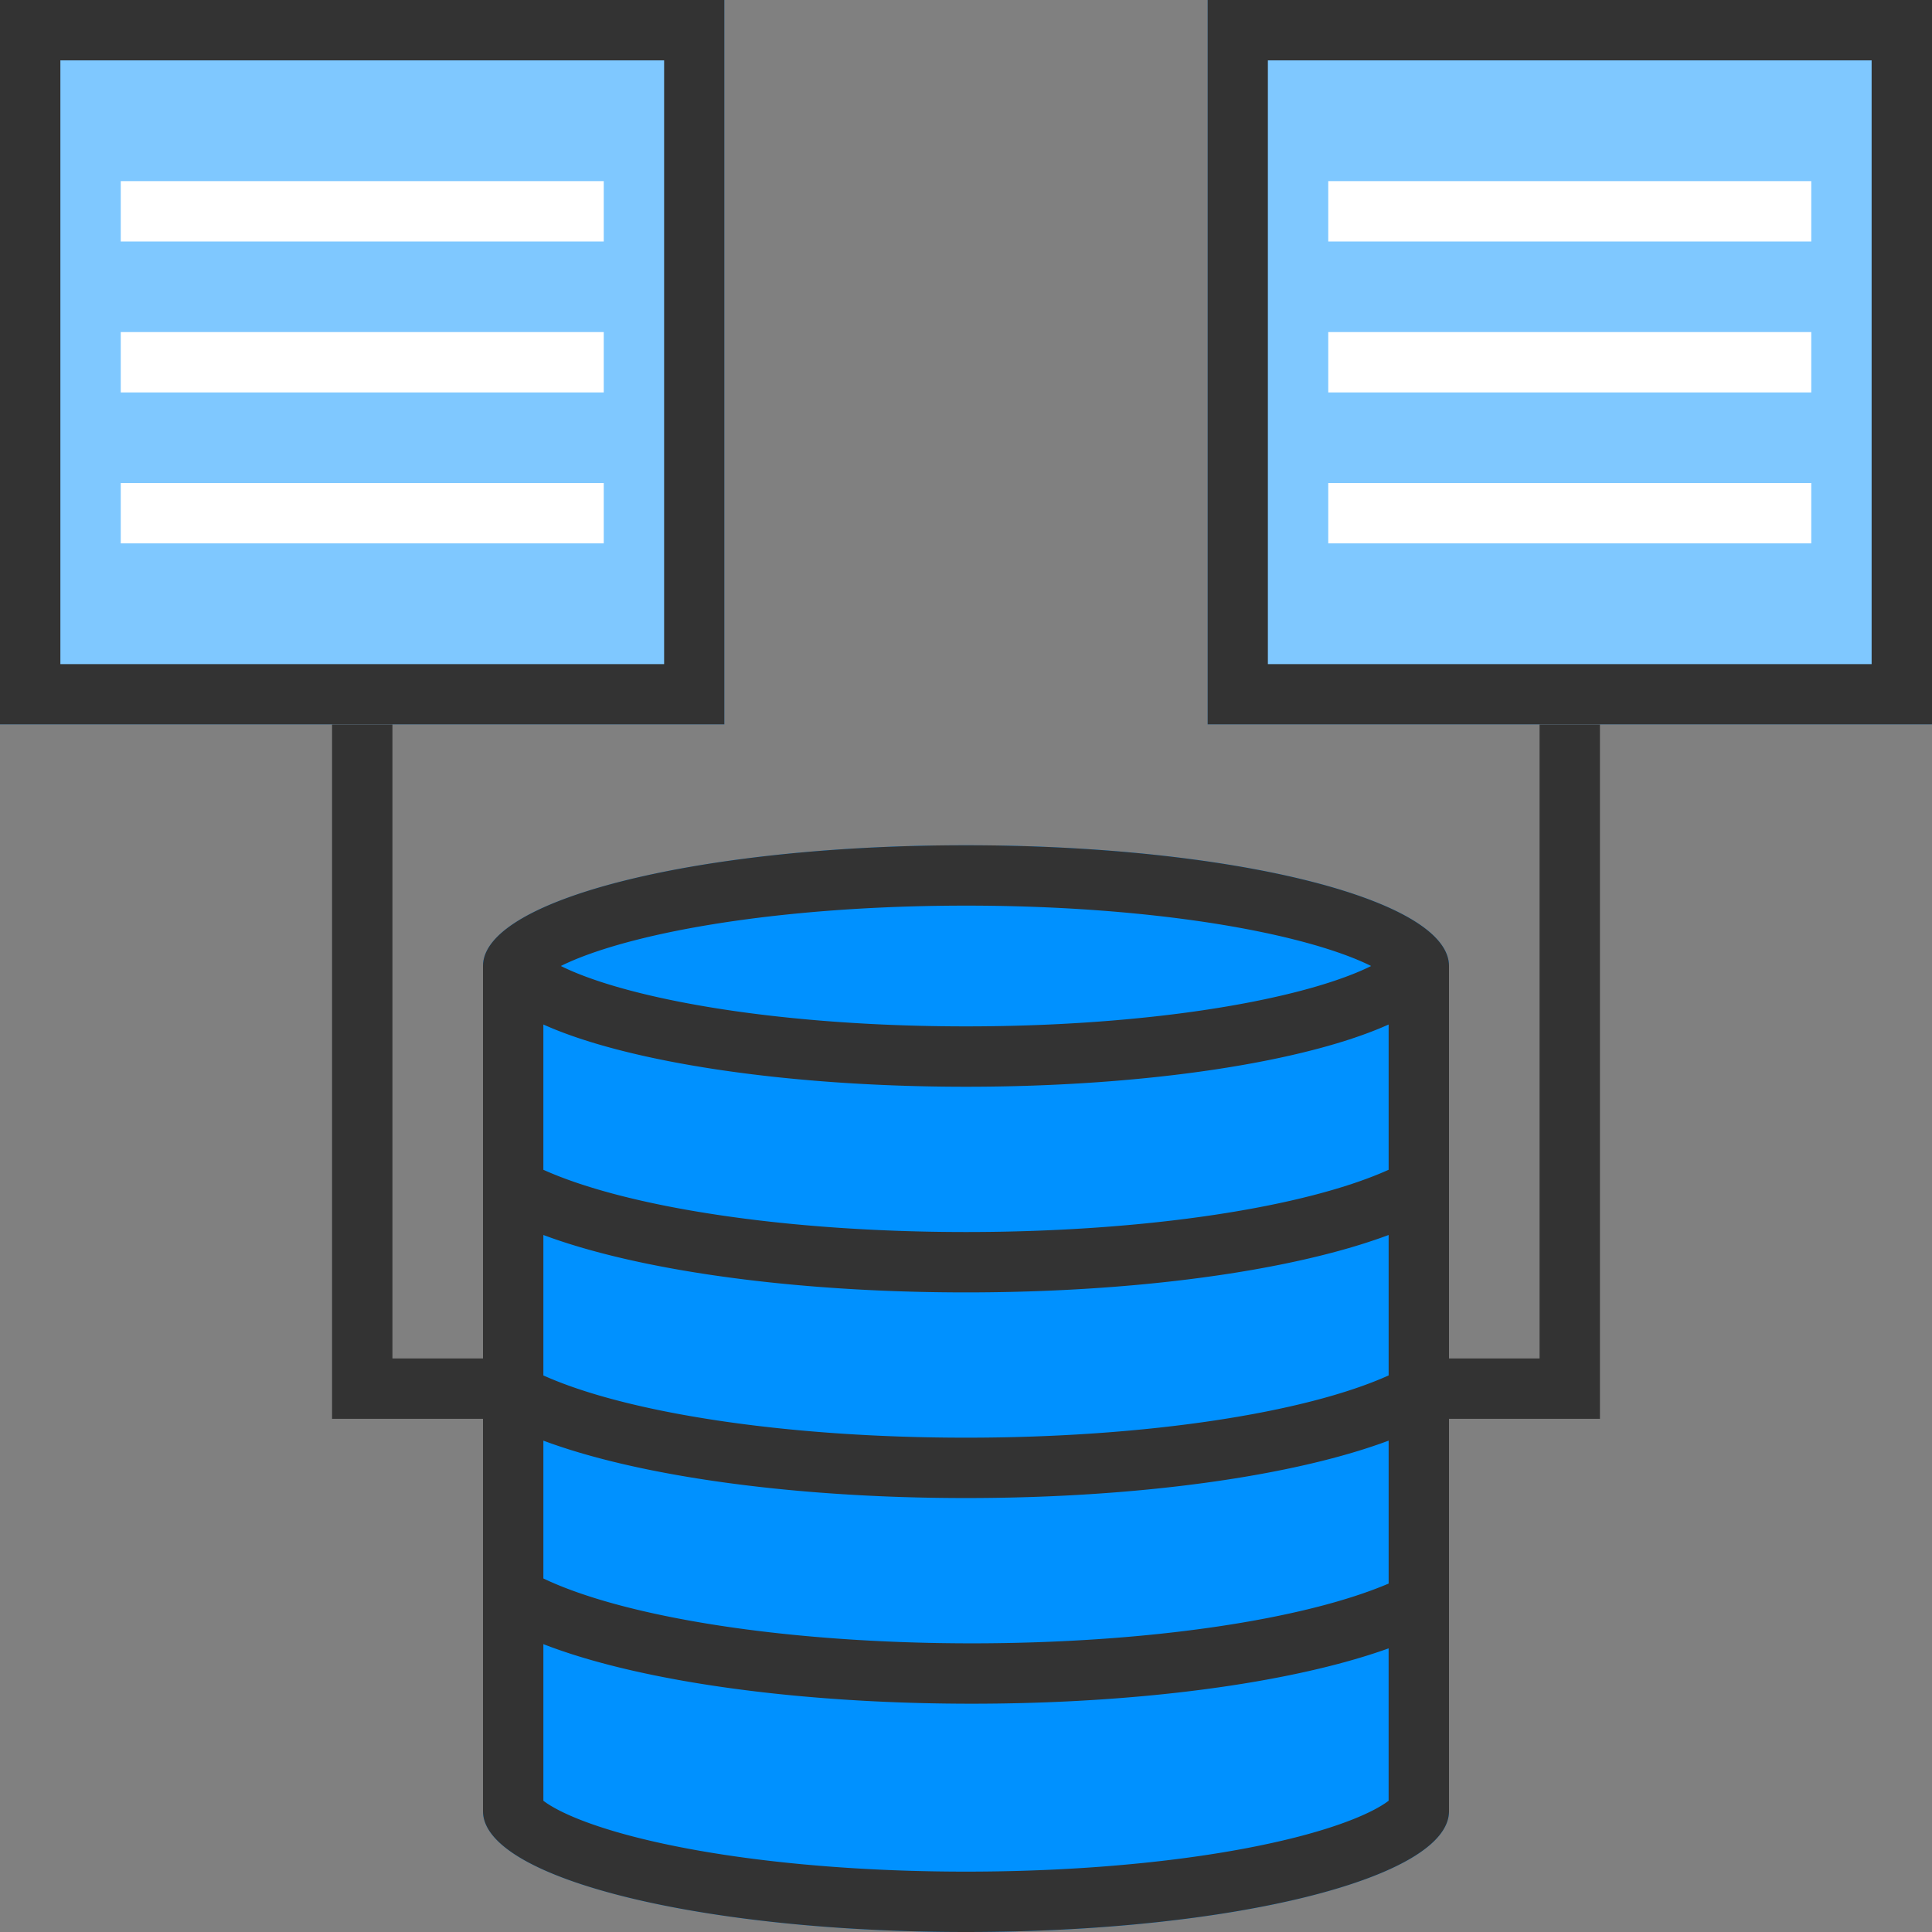 <?xml version="1.0" standalone="no"?><!DOCTYPE svg PUBLIC "-//W3C//DTD SVG 1.1//EN" "http://www.w3.org/Graphics/SVG/1.1/DTD/svg11.dtd"><svg t="1658107825035" class="icon" viewBox="0 0 1024 1024" version="1.1" xmlns="http://www.w3.org/2000/svg" p-id="16867" xmlns:xlink="http://www.w3.org/1999/xlink" width="200" height="200"><rect x="0" y="0" width="1024" height="1024" fill="#808080" stroke="none"/><defs><style type="text/css"></style></defs><path d="M0 0h384v384H0zM640 0h384v384H640z" fill="#7FC8FF" p-id="16868"></path><path d="M384 0v384H0V0h384z m-32 32H32v320h320V32zM1024 0v384H640V0h384z m-32 32H672v320h320V32z" fill="#333333" p-id="16869"></path><path d="M64 96h256v32H64zM704 96h256v32H704zM64 176h256v32H64zM704 176h256v32H704zM64 256h256v32H64zM704 256h256v32H704z" fill="#FFFFFF" p-id="16870"></path><path d="M256 512l0.034-1.058C258.295 476.084 372.03 448 512 448s253.705 28.084 255.966 62.942L768 512v448c0 35.346-114.615 64-256 64-139.971 0-253.705-28.084-255.966-62.942L256 960V512z" fill="#0091FF" p-id="16871"></path><path d="M512 448c139.971 0 253.705 28.084 255.966 62.942L768 512v448c0 35.346-114.615 64-256 64-139.971 0-253.705-28.084-255.966-62.942L256 960V512l0.034-1.058C258.295 476.084 372.03 448 512 448zM288 871.425v83.013c1.255 0.965 2.83 2.011 4.715 3.11l0.477 0.276c0.936 0.536 1.922 1.071 2.957 1.606l1.052 0.535c1.069 0.535 2.186 1.07 3.352 1.602l1.182 0.533 0.603 0.266 1.23 0.531 1.26 0.53c0.639 0.265 1.289 0.53 1.95 0.793l1.339 0.527 1.369 0.525 0.696 0.262 1.414 0.523c0.477 0.173 0.958 0.347 1.445 0.52l1.474 0.519 2.267 0.773 2.332 0.768 2.396 0.762 1.633 0.505 1.662 0.501 1.689 0.499 0.855 0.248 1.73 0.493 1.758 0.49 1.785 0.487 1.812 0.482 1.838 0.48 2.334 0.592 1.42 0.353c15.26 3.757 32.429 6.98 51.025 9.596l3.297 0.455 3.326 0.443C432.186 989.533 471.263 992 512 992c8.627 0 17.178-0.11 25.628-0.328l3.892-0.108c5.18-0.154 10.32-0.348 15.413-0.58l3.81-0.183c3.803-0.19 7.577-0.4 11.322-0.634l3.734-0.24a841.697 841.697 0 0 0 30.854-2.607l3.515-0.372c1.616-0.174 3.224-0.353 4.824-0.537l3.186-0.372c1.588-0.189 3.167-0.382 4.736-0.579l3.127-0.4 3.103-0.411 1.541-0.21 3.065-0.427c18.816-2.671 36.152-5.963 51.508-9.802l0.947-0.238 1.874-0.48 1.848-0.483 0.913-0.243 1.807-0.489c0.597-0.164 1.19-0.328 1.779-0.493l1.751-0.496c1.158-0.332 2.298-0.666 3.418-1.003l1.667-0.506 0.823-0.254 1.623-0.51 1.594-0.513c0.527-0.172 1.048-0.343 1.565-0.516l1.535-0.518 1.506-0.52 0.741-0.26 1.46-0.524 0.719-0.263 1.414-0.526c0.7-0.263 1.387-0.528 2.063-0.792l1.336-0.53 0.656-0.266 1.29-0.532 1.256-0.533 1.225-0.534 1.192-0.535c3.136-1.427 5.923-2.86 8.34-4.29 1.682-0.994 3.1-1.938 4.246-2.807l0.156-0.12v-80.771a297.542 297.542 0 0 1-14.88 4.883l-1.15 0.343-2.231 0.654a369.99 369.99 0 0 1-5.121 1.442l-1.738 0.471-2.34 0.622c-1.57 0.412-3.157 0.818-4.762 1.22C653.342 895.908 586.282 903 515 903s-138.342-7.091-188.78-19.7c-1.07-0.268-2.132-0.538-3.187-0.81l-1.575-0.41-2.34-0.622c-1.745-0.47-3.468-0.945-5.167-1.428l-1.692-0.485-2.231-0.654c-7.874-2.335-15.227-4.823-22.029-7.466z m430.123-101.877l-1.15 0.343-2.232 0.654a369.99 369.99 0 0 1-5.121 1.442l-1.738 0.471-2.34 0.622c-1.57 0.412-3.157 0.818-4.762 1.22C650.342 786.908 583.282 794 512 794s-138.342-7.091-188.78-19.7c-1.07-0.268-2.132-0.538-3.187-0.81l-1.575-0.41-2.34-0.622c-1.745-0.47-3.468-0.945-5.167-1.428l-1.692-0.485-2.231-0.654c-6.73-1.996-13.079-4.103-19.029-6.324v73.049C330.747 857.053 416.359 871 515 871c94.225 0 176.56-12.726 221.004-31.679v-75.754c-5.613 2.093-11.577 4.087-17.881 5.98z m0-108.998l-1.15 0.343-2.232 0.654a369.99 369.99 0 0 1-5.121 1.442l-1.738 0.471-2.34 0.622c-1.57 0.412-3.157 0.818-4.762 1.22-50.438 12.61-117.498 19.7-188.78 19.7s-138.342-7.09-188.78-19.7c-1.07-0.268-2.132-0.538-3.187-0.81l-1.575-0.41-2.34-0.622c-1.745-0.47-3.468-0.945-5.167-1.428l-1.692-0.485-2.231-0.654c-6.73-1.996-13.079-4.103-19.029-6.324v74.439C331.67 748.683 415.615 762 512 762c96.387 0 180.332-13.317 224.003-32.993v-74.438c-5.612 2.094-11.576 4.087-17.88 5.98zM512 576c-96.387 0-180.333-13.317-224.003-32.994v77.004C331.67 639.685 415.615 653.002 512 653.002c96.387 0 180.332-13.317 224.004-32.993v-77.003C692.334 562.682 608.388 576 512 576z m1.97-96H512c-40.737 0-79.814 2.468-114.326 6.977l-3.326 0.443-3.297 0.455c-18.05 2.54-34.753 5.65-49.673 9.266l-2.3 0.565-1.878 0.473-1.85 0.477-1.826 0.48-0.902 0.242-1.785 0.487-1.758 0.49-1.73 0.493-0.855 0.248-1.69 0.499-1.66 0.501-1.634 0.505-2.396 0.762-1.562 0.511-0.77 0.257-1.519 0.515-0.748 0.258-1.474 0.519-0.726 0.26-1.43 0.521c-0.471 0.175-0.938 0.349-1.4 0.524l-1.368 0.525-1.339 0.527c-0.661 0.263-1.311 0.528-1.95 0.792l-1.26 0.53-1.23 0.532-0.603 0.266-1.182 0.533c-0.874 0.4-1.721 0.8-2.541 1.2l-0.743 0.367 0.091 0.045a106.59 106.59 0 0 0 3.38 1.608l1.192 0.535 1.225 0.534 1.257 0.533 1.289 0.532 0.656 0.266 1.336 0.53c0.676 0.264 1.364 0.529 2.063 0.792l1.414 0.526 0.719 0.263 1.46 0.523 0.741 0.261 1.506 0.52 1.535 0.518 0.779 0.258 1.58 0.515 1.608 0.511c0.541 0.17 1.087 0.34 1.638 0.51l1.667 0.505c0.84 0.253 1.691 0.504 2.553 0.754l1.737 0.498c0.584 0.165 1.172 0.33 1.765 0.494l1.793 0.491 0.907 0.244 1.834 0.486 2.8 0.72 0.948 0.238c15.356 3.84 32.692 7.131 51.508 9.802l3.065 0.427 3.09 0.417 1.554 0.204 3.127 0.4c1.57 0.197 3.148 0.39 4.736 0.58l3.186 0.371c1.6 0.184 3.208 0.363 4.824 0.537l3.515 0.372a841.697 841.697 0 0 0 30.854 2.607l3.734 0.24c3.745 0.233 7.52 0.444 11.321 0.634l3.811 0.182c5.093 0.233 10.233 0.427 15.413 0.581l3.892 0.108c8.45 0.217 17.001 0.328 25.628 0.328 8.627 0 17.178-0.11 25.628-0.328l3.892-0.108c5.18-0.154 10.32-0.348 15.413-0.58l3.81-0.183c3.803-0.19 7.577-0.4 11.322-0.634l3.734-0.24a841.697 841.697 0 0 0 30.854-2.607l3.515-0.372c1.616-0.174 3.224-0.353 4.824-0.537l3.186-0.372c1.588-0.189 3.167-0.382 4.736-0.579l3.127-0.4 3.103-0.411 1.541-0.21 3.065-0.427c18.816-2.671 36.152-5.963 51.508-9.802l1.922-0.486 0.951-0.245 1.88-0.492c0.312-0.082 0.621-0.165 0.93-0.248l2.747-0.749 1.795-0.504 1.766-0.508c0.584-0.17 1.163-0.34 1.738-0.51l1.707-0.515 1.678-0.517 1.648-0.52 1.618-0.524 1.587-0.525 1.557-0.529c0.256-0.088 0.512-0.176 0.766-0.265l1.51-0.531c0.498-0.178 0.99-0.356 1.478-0.534l1.446-0.535c1.192-0.447 2.35-0.896 3.475-1.347l1.334-0.54 0.654-0.272 1.283-0.543a128.77 128.77 0 0 0 1.863-0.816l1.2-0.545c0.788-0.363 1.554-0.727 2.296-1.091l0.643-0.319 0.069 0.035a105.697 105.697 0 0 0-3.352-1.602l-1.182-0.533-0.603-0.266-1.23-0.531-1.26-0.53c-0.639-0.265-1.289-0.53-1.95-0.793l-1.339-0.527-1.369-0.525-0.696-0.262-1.414-0.523a196.31 196.31 0 0 0-1.445-0.52l-1.474-0.519-2.267-0.773-2.332-0.768-2.396-0.762-1.633-0.505-1.662-0.501-1.689-0.499-0.855-0.248-1.73-0.493-1.758-0.49-1.785-0.487-1.812-0.482-1.838-0.48-2.334-0.592-1.42-0.353c-15.26-3.757-32.429-6.98-51.025-9.596l-3.297-0.455-3.326-0.443c-33.956-4.436-72.33-6.897-112.356-6.977z" fill="#333333" p-id="16872"></path><path d="M848 384v368H744.652v-32h71.347L816 384zM176 384v368h103.348v-32h-71.347L208 384z" fill="#333333" p-id="16873"></path></svg>